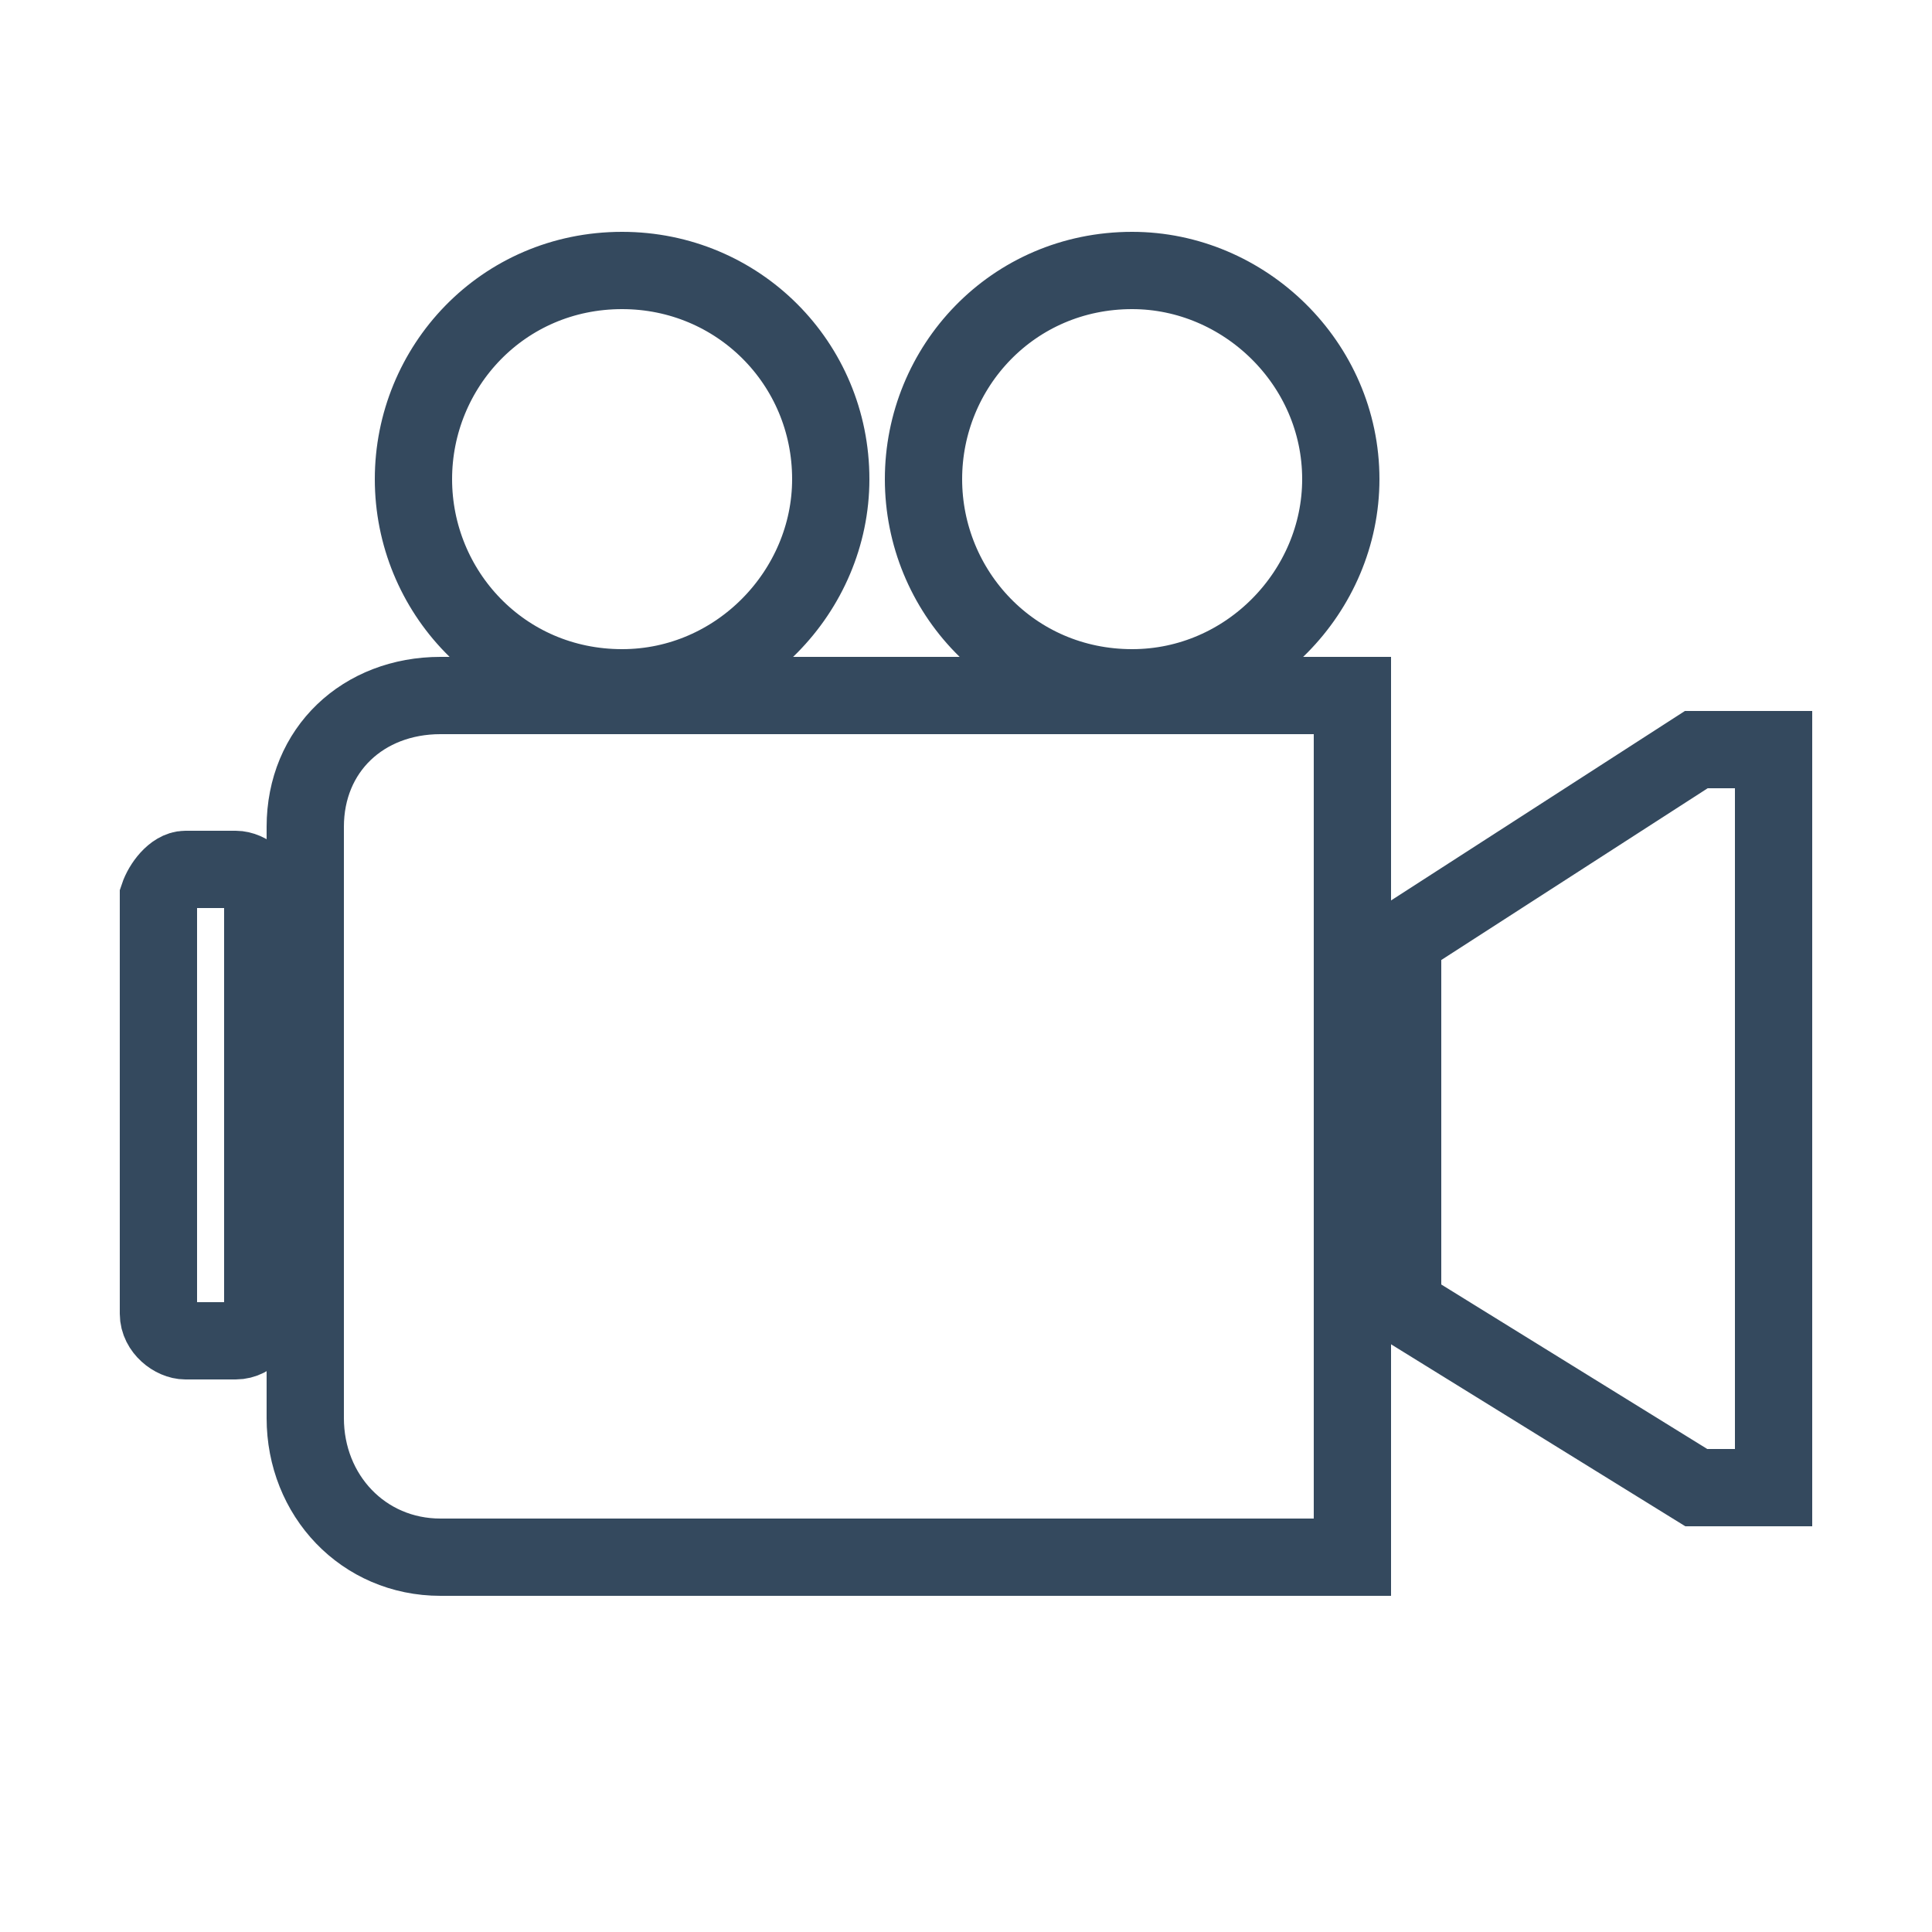 <?xml version="1.0" encoding="utf-8"?>
<!-- Generator: Adobe Illustrator 27.1.1, SVG Export Plug-In . SVG Version: 6.00 Build 0)  -->
<svg version="1.1" id="Layer_1" xmlns="http://www.w3.org/2000/svg" xmlns:xlink="http://www.w3.org/1999/xlink" x="0px" y="0px"
	 viewBox="0 0 50 50" style="enable-background:new 0 0 50 50;" xml:space="preserve">
<style type="text/css">
	.st0{fill-rule:evenodd;clip-rule:evenodd;fill:none;stroke:#34495E;stroke-width:2;stroke-miterlimit:10;}
</style>
<g>
	<path class="st0" d="M11.4,18H35v22.3H24.7H23h-2.6h-1.6h-7.4c-2,0-3.5-1.6-3.5-3.6V21.4C7.9,19.4,9.4,18,11.4,18L11.4,18z M29.3,7
		c-3.1,0-5.4,2.5-5.4,5.4c0,2.9,2.3,5.4,5.4,5.4c3,0,5.4-2.5,5.4-5.4C34.7,9.4,32.2,7,29.3,7L29.3,7z M16.1,7
		c-3.1,0-5.4,2.5-5.4,5.4c0,2.9,2.3,5.4,5.4,5.4c3,0,5.4-2.5,5.4-5.4C21.5,9.4,19.1,7,16.1,7L16.1,7z M4.8,22.5h1.3
		c0.3,0,0.7,0.3,0.7,0.7V34c0,0.3-0.3,0.7-0.7,0.7H4.8c-0.3,0-0.7-0.3-0.7-0.7V23.2C4.2,22.9,4.5,22.5,4.8,22.5L4.8,22.5z
		 M43.9,19.4L43.9,19.4l-7.6,4.9v9.5l7.6,4.7h2V19.4H43.9z"/>
</g>
</svg>
